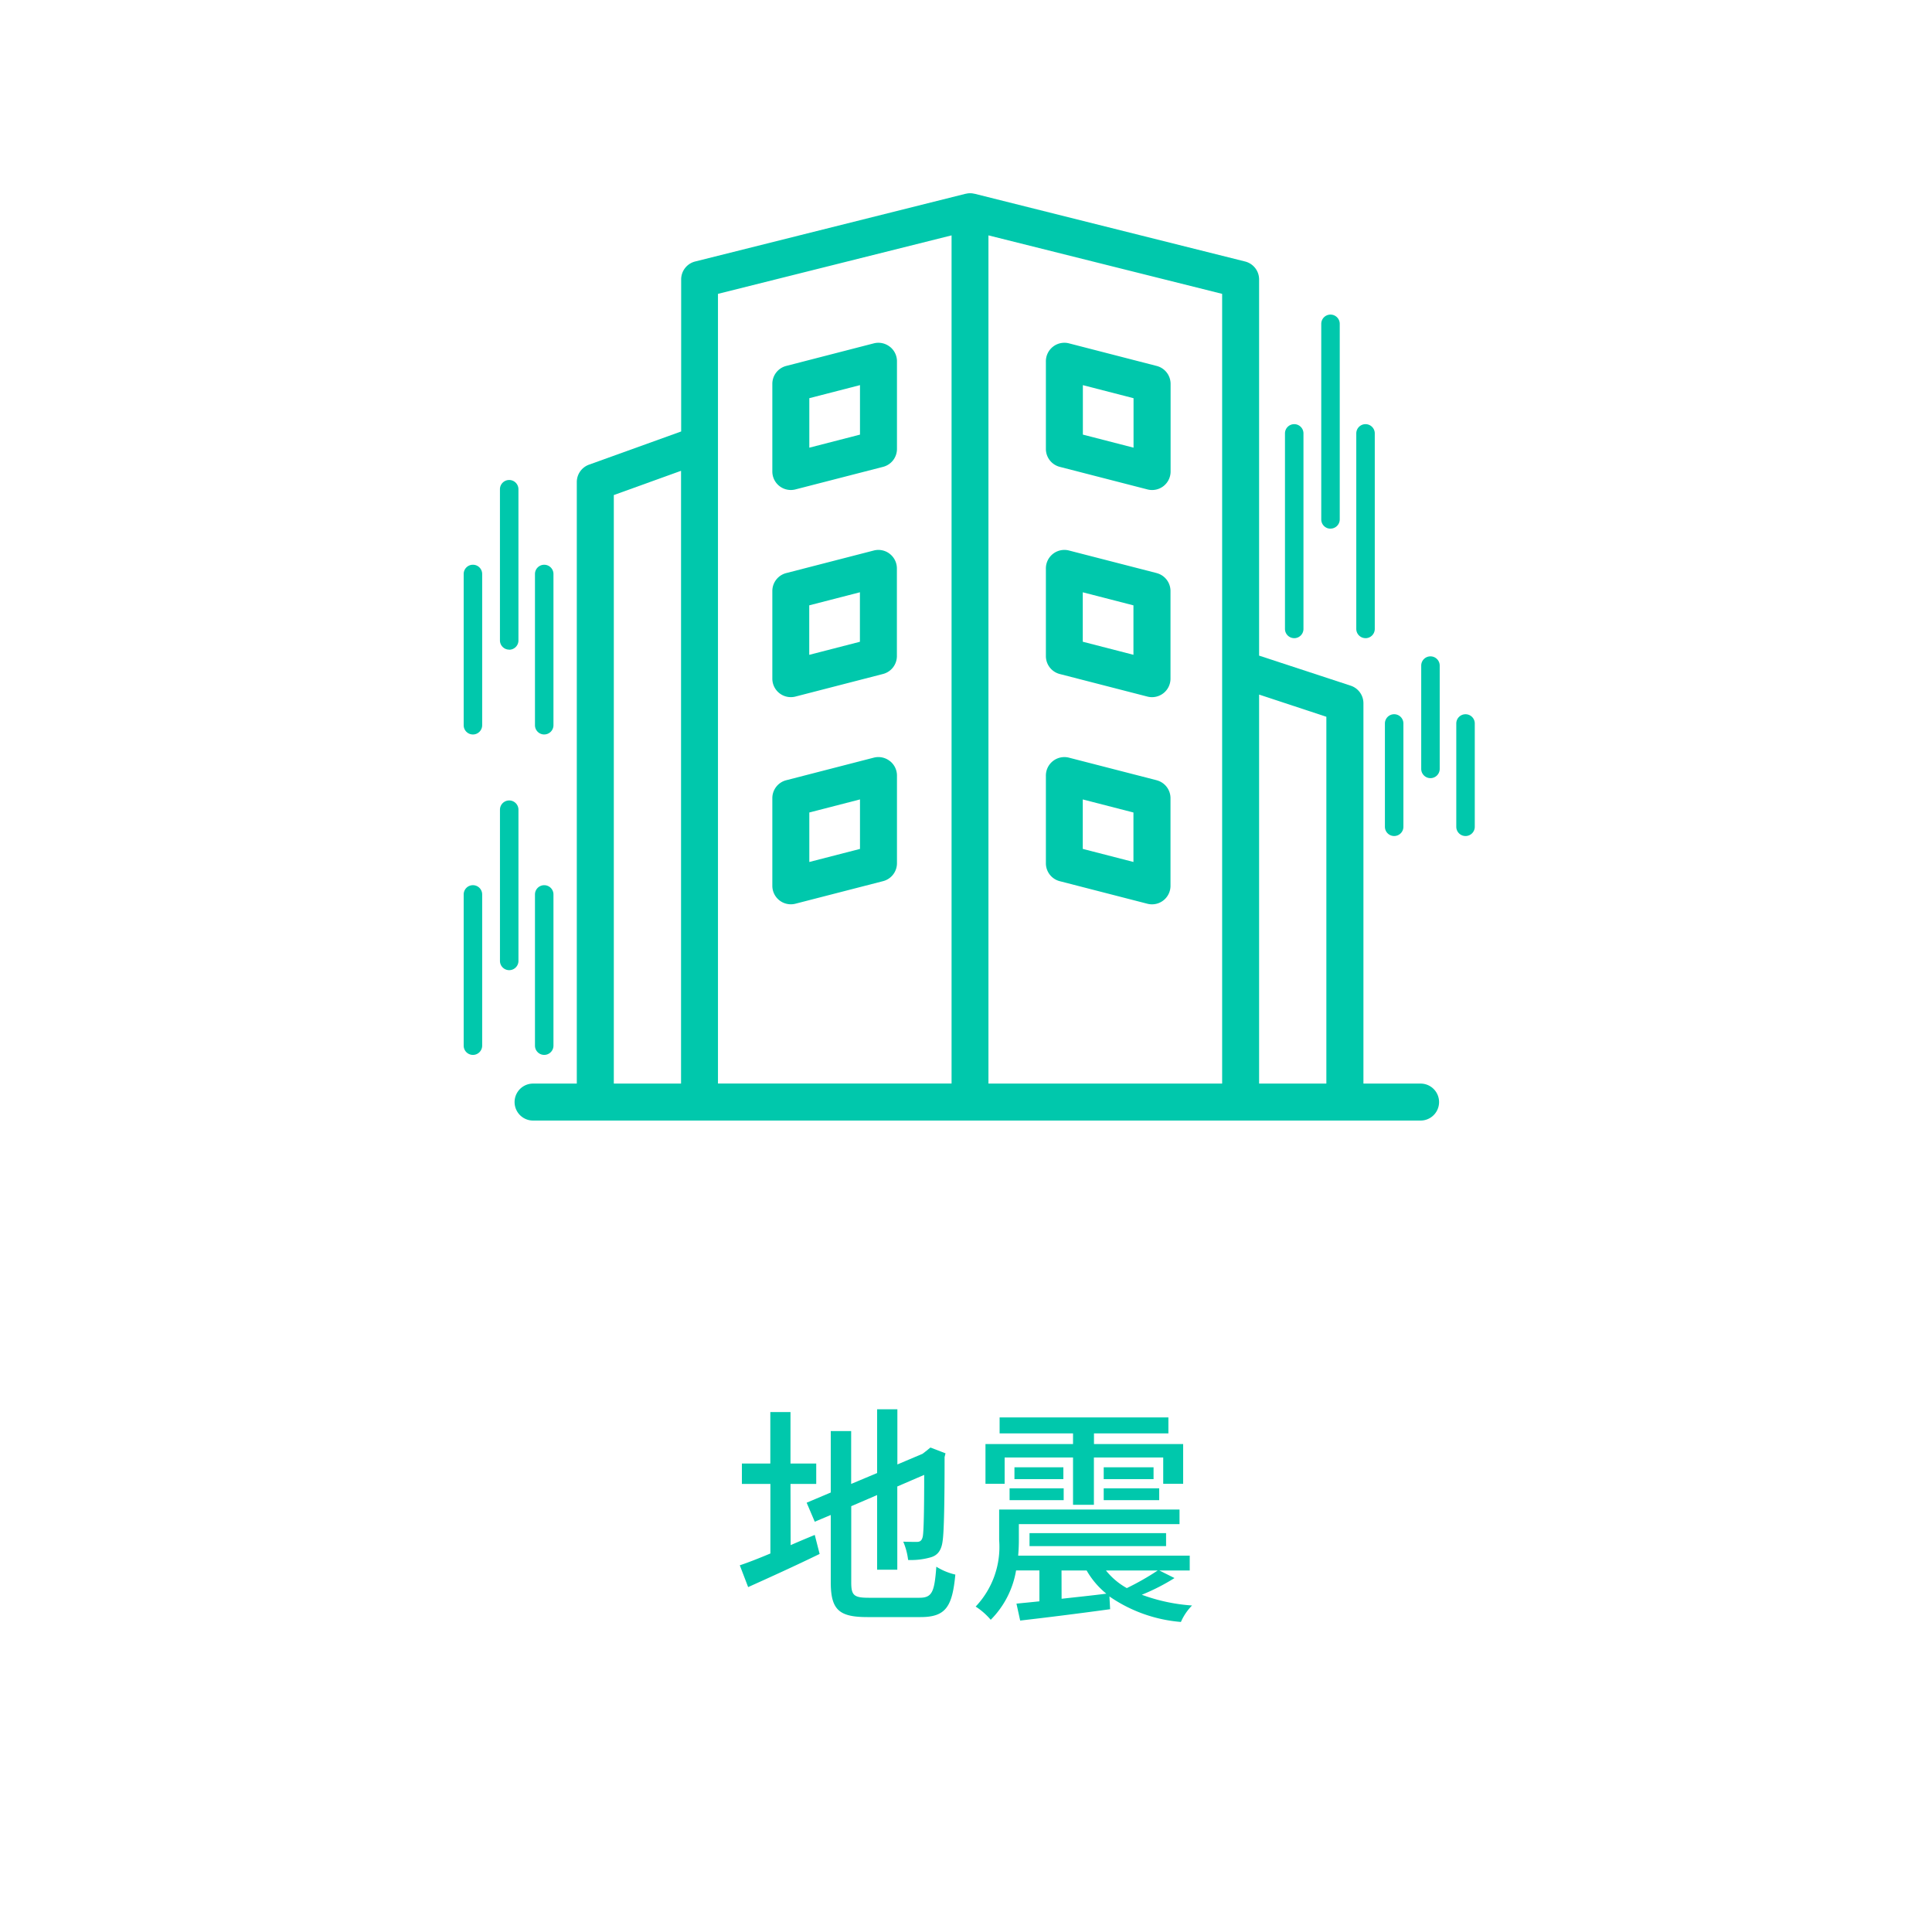 <svg xmlns="http://www.w3.org/2000/svg" width="100" height="100" viewBox="0 0 100 100">
  <g id="グループ_4495" data-name="グループ 4495" transform="translate(-633 -2826)">
    <path id="パス_8820" data-name="パス 8820" d="M0,0H100V100H0Z" transform="translate(633 2826)" fill="#fff"/>
    <path id="パス_8821" data-name="パス 8821" d="M-9.084-6.192h1.332V-7.248H-9.084V-9.912h-1.044v2.664H-11.6v1.056h1.476v3.6c-.6.252-1.152.468-1.584.612l.432,1.128c1.068-.48,2.436-1.1,3.7-1.716l-.252-.984c-.408.168-.84.348-1.248.528ZM-5.04-.3c-.768,0-.9-.132-.9-.8V-5.04L-4.6-5.616v3.864h1.044V-6.06l1.392-.6c0,1.824-.024,2.94-.072,3.18s-.156.288-.312.288c-.12,0-.444,0-.7-.012a3.446,3.446,0,0,1,.252.948,3.7,3.7,0,0,0,1.152-.132c.372-.1.576-.36.636-.864.072-.468.1-2.1.1-4.332l.048-.192-.78-.3-.192.156-.216.168L-3.552-7.2v-2.856H-4.6v3.3l-1.344.564V-8.928H-7v3.18l-1.248.528.42.984L-7-4.584v3.468C-7,.324-6.576.7-5.1.7h2.748c1.308,0,1.644-.54,1.8-2.2a3.224,3.224,0,0,1-.984-.408C-1.632-.6-1.752-.3-2.412-.3ZM2-7.56h3.54v2.448h1.08V-7.56h3.588V-6.2h1.032V-8.256H6.624v-.552h3.852v-.828H1.74v.828h3.8v.552H1.008V-6.2H2ZM7.128-5.352H10v-.612H7.128Zm0-1.7v.612h2.58v-.612Zm-4.872,1.7h2.8v-.612h-2.8Zm.252-1.7v.612H5.04v-.612Zm7.416,5.34a13.742,13.742,0,0,1-1.6.912,3.668,3.668,0,0,1-1.08-.912Zm-4.98,0h1.3a4.272,4.272,0,0,0,1.02,1.2c-.78.1-1.572.18-2.316.264Zm5.064,0H11.58v-.768H2.7q.036-.414.036-.792v-.84h8.316v-.756H1.716v1.584A4.487,4.487,0,0,1,.5.156a3.55,3.55,0,0,1,.78.684A4.728,4.728,0,0,0,2.592-1.716H3.8v1.6c-.444.048-.84.084-1.188.12l.192.876c1.26-.144,3-.36,4.656-.588l-.036-.66a7.583,7.583,0,0,0,3.7,1.32A2.809,2.809,0,0,1,11.7.1,9.3,9.3,0,0,1,9.1-.456a10.728,10.728,0,0,0,1.692-.864Zm.348-1.26v-.672H3.288v.672Z" transform="translate(683 2909)" fill="#00c8ac"/>
    <g id="グループ_4257" data-name="グループ 4257" transform="translate(657 2836)">
      <g id="グループ_4258" data-name="グループ 4258">
        <path id="パス_8447" data-name="パス 8447" d="M3.944,36.182a.478.478,0,0,0,.478-.478V27.876a.478.478,0,0,0-.957,0V35.7a.478.478,0,0,0,.478.478" transform="translate(-1.588 -12.553)" fill="#00c8ac"/>
        <path id="パス_8448" data-name="パス 8448" d="M7.29,44.277a.478.478,0,0,0,.478-.478V35.972a.478.478,0,1,0-.957,0V43.8a.478.478,0,0,0,.478.478" transform="translate(-3.121 -16.262)" fill="#00c8ac"/>
        <path id="パス_8449" data-name="パス 8449" d="M.478,35.493A.478.478,0,0,0,0,35.971V43.8a.478.478,0,1,0,.957,0V35.971a.478.478,0,0,0-.478-.478" transform="translate(0 -16.262)" fill="#00c8ac"/>
        <path id="パス_8450" data-name="パス 8450" d="M4.423,66.317V58.49a.478.478,0,1,0-.957,0v7.827a.478.478,0,0,0,.957,0" transform="translate(-1.588 -26.58)" fill="#00c8ac"/>
        <path id="パス_8451" data-name="パス 8451" d="M7.29,74.89a.478.478,0,0,0,.478-.478V66.585a.478.478,0,1,0-.957,0v7.827a.478.478,0,0,0,.478.478" transform="translate(-3.121 -30.289)" fill="#00c8ac"/>
        <path id="パス_8452" data-name="パス 8452" d="M.478,66.106A.478.478,0,0,0,0,66.585v7.827a.478.478,0,1,0,.957,0V66.585a.478.478,0,0,0-.478-.479" transform="translate(0 -30.289)" fill="#00c8ac"/>
        <path id="パス_8453" data-name="パス 8453" d="M82.405,22.675a.478.478,0,0,0,.478-.478V12.076a.478.478,0,0,0-.957,0V22.2a.478.478,0,0,0,.478.478" transform="translate(-37.538 -5.314)" fill="#00c8ac"/>
        <path id="パス_8454" data-name="パス 8454" d="M85.751,33.141a.478.478,0,0,0,.478-.478V22.542a.478.478,0,0,0-.957,0v10.12a.478.478,0,0,0,.478.478" transform="translate(-39.071 -10.109)" fill="#00c8ac"/>
        <path id="パス_8455" data-name="パス 8455" d="M78.939,33.141a.478.478,0,0,0,.478-.478V22.542a.478.478,0,0,0-.957,0v10.12a.478.478,0,0,0,.478.478" transform="translate(-35.95 -10.109)" fill="#00c8ac"/>
        <path id="パス_8456" data-name="パス 8456" d="M91.952,44.246a.478.478,0,0,0-.478.478v5.347a.478.478,0,0,0,.957,0V44.724a.478.478,0,0,0-.478-.478" transform="translate(-41.912 -20.273)" fill="#00c8ac"/>
        <path id="パス_8457" data-name="パス 8457" d="M95.3,49.775a.478.478,0,0,0-.478.478V55.6a.478.478,0,0,0,.957,0V50.253a.478.478,0,0,0-.478-.478" transform="translate(-43.445 -22.806)" fill="#00c8ac"/>
        <path id="パス_8458" data-name="パス 8458" d="M88.486,56.078a.478.478,0,0,0,.478-.478V50.253a.478.478,0,1,0-.957,0V55.6a.478.478,0,0,0,.478.478" transform="translate(-40.324 -22.806)" fill="#00c8ac"/>
        <path id="パス_8462" data-name="パス 8462" d="M35.558,14.491a.956.956,0,0,0-.825-.171L30.2,15.489a.957.957,0,0,0-.718.927v4.537a.957.957,0,0,0,.957.957.947.947,0,0,0,.239-.03l4.537-1.168a.958.958,0,0,0,.718-.927V15.248a.956.956,0,0,0-.371-.756m-1.543,4.552-2.623.676V17.158l2.623-.676Z" transform="translate(-13.506 -6.548)" fill="#00c8ac"/>
        <path id="パス_8463" data-name="パス 8463" d="M61.358,15.49l-4.537-1.169a.957.957,0,0,0-1.2.927v4.537a.957.957,0,0,0,.718.927l4.537,1.168a.957.957,0,0,0,1.2-.927V16.417a.958.958,0,0,0-.718-.927m-1.2,4.229-2.623-.676V16.483l2.623.676Z" transform="translate(-25.486 -6.548)" fill="#00c8ac"/>
        <path id="パス_8464" data-name="パス 8464" d="M35.558,34.28a.956.956,0,0,0-.825-.171L30.2,35.278a.957.957,0,0,0-.718.927v4.537a.957.957,0,0,0,.957.957.947.947,0,0,0,.239-.03L35.211,40.5a.958.958,0,0,0,.718-.927V35.037a.956.956,0,0,0-.371-.756m-1.543,4.552-2.623.676V36.947l2.623-.676Z" transform="translate(-13.506 -15.615)" fill="#00c8ac"/>
        <path id="パス_8465" data-name="パス 8465" d="M61.358,35.278,56.821,34.11a.957.957,0,0,0-1.2.927v4.538a.957.957,0,0,0,.718.927l4.537,1.168a.965.965,0,0,0,.238.03.958.958,0,0,0,.957-.957V36.205a.958.958,0,0,0-.718-.927m-1.2,4.229-2.623-.676V36.272l2.623.676Z" transform="translate(-25.486 -15.615)" fill="#00c8ac"/>
        <path id="パス_8466" data-name="パス 8466" d="M35.558,54.069a.956.956,0,0,0-.825-.171L30.2,55.067a.957.957,0,0,0-.718.927v4.537a.957.957,0,0,0,.957.957.947.947,0,0,0,.239-.03l4.537-1.168a.958.958,0,0,0,.718-.927V54.826a.956.956,0,0,0-.371-.756m-1.543,4.552-2.623.676V56.736l2.623-.676Z" transform="translate(-13.506 -24.682)" fill="#00c8ac"/>
        <path id="パス_8467" data-name="パス 8467" d="M61.358,55.068,56.821,53.9a.957.957,0,0,0-1.2.927v4.538a.957.957,0,0,0,.718.927l4.537,1.168a.965.965,0,0,0,.238.03.958.958,0,0,0,.957-.957V55.995a.958.958,0,0,0-.718-.927m-1.2,4.229-2.623-.676V56.061l2.623.676Z" transform="translate(-25.486 -24.682)" fill="#00c8ac"/>
        <path id="パス_8468" data-name="パス 8468" d="M51.758,46.086H48.8V26.4a.958.958,0,0,0-.658-.909L43.4,23.935V4.463a.957.957,0,0,0-.725-.928l-14-3.506-.016,0a.878.878,0,0,0-.433,0l-.016,0-14,3.506a.956.956,0,0,0-.724.928v7.87L8.716,14.051a.957.957,0,0,0-.632.9V46.086H5.821a.957.957,0,0,0,0,1.914H51.758a.957.957,0,0,0,0-1.914M46.881,27.1V46.086H43.4V25.951ZM10,15.624l3.48-1.255V46.086H10ZM15.391,5.21,27.482,2.183v43.9H15.391Zm14,40.876V2.183L41.487,5.21V46.086Z" transform="translate(-2.229)" fill="#00c8ac"/>
      </g>
    </g>
  </g>
</svg>
